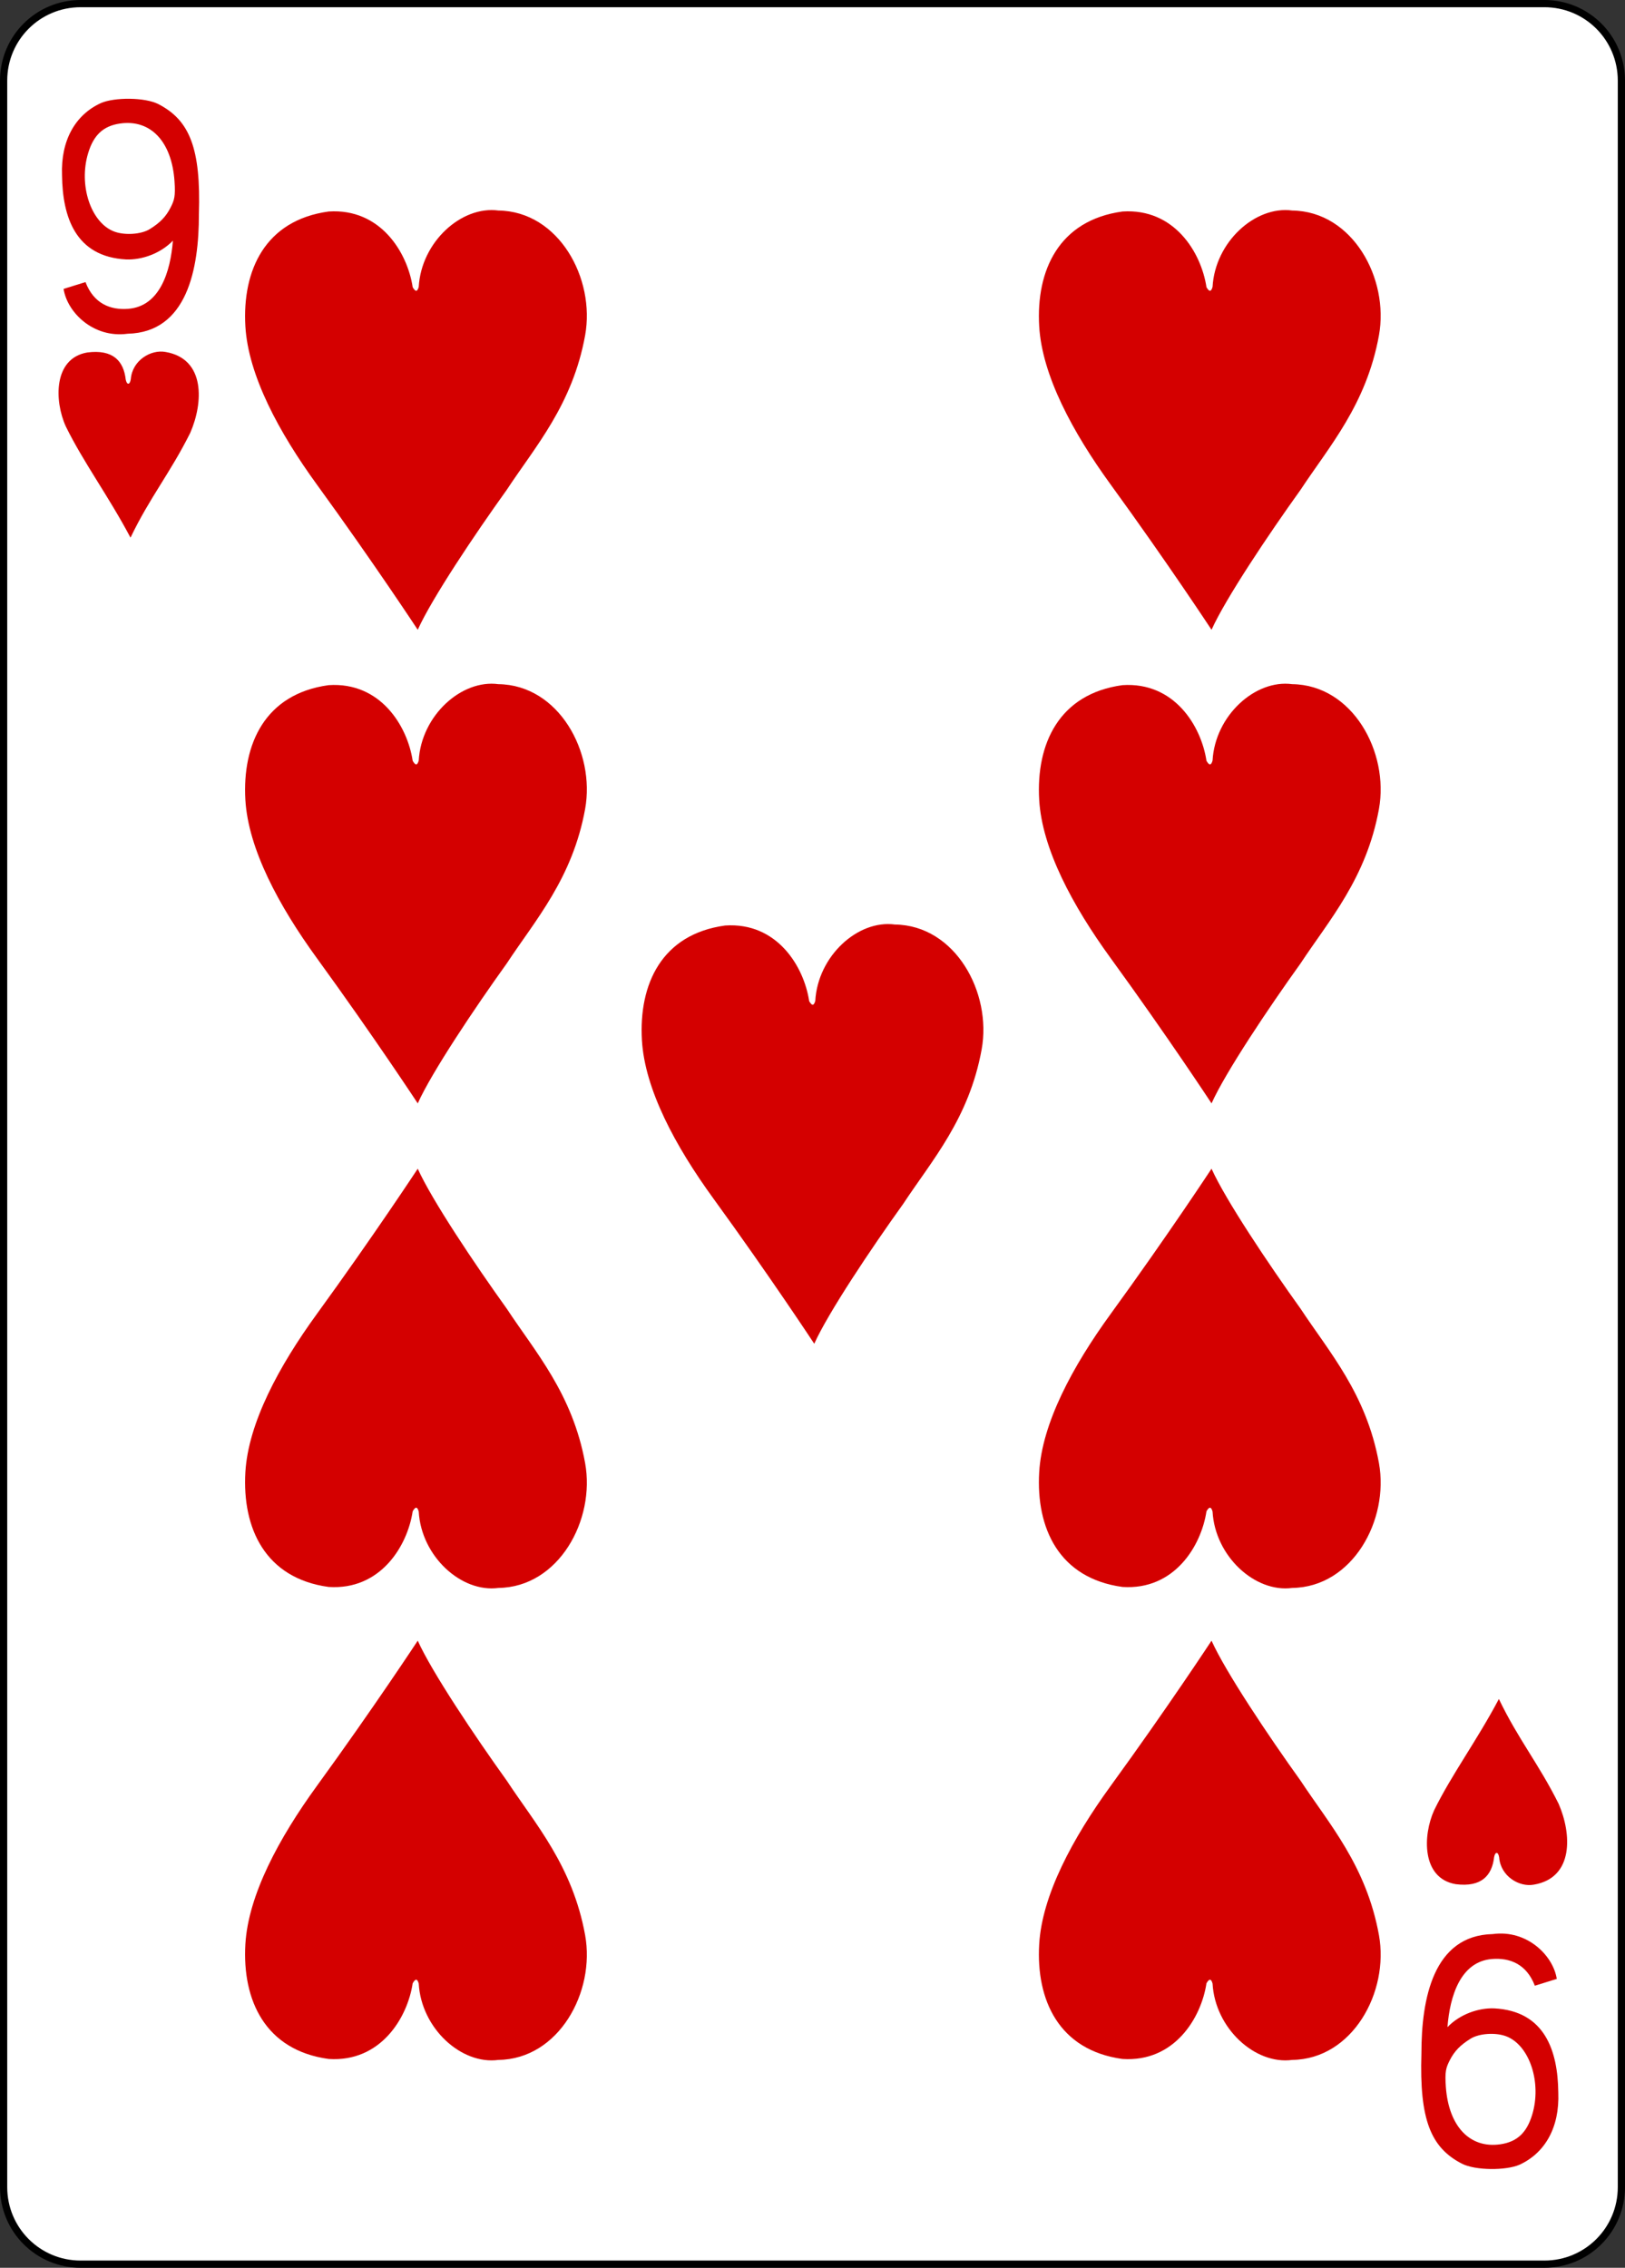 <?xml version="1.0" encoding="utf-8"?>
<!DOCTYPE svg PUBLIC "-//W3C//DTD SVG 1.1//EN" "http://www.w3.org/Graphics/SVG/1.1/DTD/svg11.dtd">
<svg version="1.1" id="Layer_1" xmlns="http://www.w3.org/2000/svg" xmlns:xlink="http://www.w3.org/1999/xlink" width="179.379" height="250.246"
viewBox="0 0 179.379 250.246" overflow="visible" enable-background="new 0 0 179.379 250.246" xml:space="preserve">
<rect x="0" y="0" width="179.379" height="250.246" fill="#333333" stroke="none"/>
<path fill="#FFFFFF" d="M8.903,0.398h161.574c4.711,0,8.504,3.793,8.504,8.504v232.441c0,4.711-3.793,8.504-8.504,8.504H8.903
c-4.711,0-8.504-3.793-8.504-8.504V8.902C0.399,4.191,4.192,0.398,8.903,0.398L8.903,0.398z M8.903,0.398"/>
<path fill="none" stroke="#000000" stroke-width="0.797" d="M8.903,0.398h161.574c4.711,0,8.504,3.793,8.504,8.504v232.441
c0,4.711-3.793,8.504-8.504,8.504H8.903c-4.711,0-8.504-3.793-8.504-8.504V8.902C0.399,4.191,4.192,0.398,8.903,0.398L8.903,0.398z
M8.903,0.398"/>
<path fill="#D40000" d="M7.02,31.879l2.418-0.75c0.914,2.395,2.761,3.102,4.715,2.949c3.503-0.273,4.668-4.117,4.933-7.52
c-1.367,1.418-3.422,2.141-5.168,2.07c-5.586-0.297-7.015-4.684-7.07-9.281c-0.152-3.875,1.48-6.684,4.281-7.969
c1.481-0.656,4.875-0.656,6.367,0.117c3.426,1.773,4.692,4.84,4.461,12.152c0.004,6.02-1.297,13.031-7.867,13.18
C10.289,37.344,7.406,34.445,7.02,31.879L7.02,31.879z M16.528,25.285c1.14-0.707,1.785-1.371,2.293-2.367
c0.421-0.82,0.562-1.246,0.441-2.938c-0.305-4.363-2.637-6.84-6.02-6.348c-1.882,0.273-2.914,1.313-3.503,3.238
c-1.094,3.559,0.292,7.727,2.886,8.688C13.793,25.988,15.598,25.863,16.528,25.285L16.528,25.285z M16.528,25.285"/>
<path fill="#D40000" d="M171.848,218.367l-2.422,0.754c-0.914-2.395-2.762-3.102-4.715-2.95c-3.504,0.274-4.668,4.118-4.93,7.521
c1.363-1.422,3.418-2.141,5.168-2.07c5.586,0.293,7.016,4.684,7.066,9.281c0.156,3.875-1.48,6.683-4.277,7.969
c-1.484,0.652-4.879,0.652-6.371-0.118c-3.426-1.772-4.691-4.839-4.461-12.151c-0.004-6.02,1.297-13.031,7.867-13.181
C168.574,212.906,171.457,215.805,171.848,218.367L171.848,218.367z M162.336,224.964c-1.141,0.707-1.781,1.371-2.293,2.368
c-0.418,0.82-0.563,1.242-0.441,2.938c0.309,4.362,2.641,6.84,6.02,6.348c1.883-0.273,2.914-1.313,3.504-3.239
c1.094-3.558-0.289-7.726-2.887-8.687C165.07,224.257,163.27,224.382,162.336,224.964L162.336,224.964z M162.336,224.964"/>
<path fill="#D40000" d="M7.266,47.059c-1.27-2.777-1.406-7.523,2.375-8.164c2.851-0.367,4.008,0.957,4.238,2.992
c0.117,0.594,0.453,0.633,0.559-0.047c0.164-2.086,2.23-3.305,3.843-3c4.422,0.758,4.165,5.625,2.719,8.926
c-2.183,4.383-4.48,7.148-6.594,11.563C11.973,54.734,9.199,51.004,7.266,47.059L7.266,47.059z M7.266,47.059"/>
<path fill="#D40000" d="M36.278,23.34c5.714-0.379,8.695,4.504,9.277,8.352c0.348,0.609,0.535,0.438,0.668-0.035
c0.281-4.941,4.703-8.977,8.797-8.426c6.66,0.086,10.711,7.5,9.57,13.777c-1.391,7.664-5.519,12.281-8.644,17.035
c-3.536,4.922-8.297,12.031-9.832,15.453c0,0-4.84-7.363-11.133-16.023c-4.211-5.793-7.578-12.066-7.895-17.469
C26.731,29.832,29.262,24.297,36.278,23.34L36.278,23.34z M36.278,23.34"/>
<path fill="#D40000" d="M123.906,23.34c5.715-0.379,8.691,4.504,9.273,8.352c0.348,0.609,0.539,0.438,0.672-0.035
c0.277-4.941,4.699-8.977,8.793-8.426c6.664,0.086,10.711,7.5,9.574,13.777c-1.391,7.664-5.52,12.281-8.648,17.035
c-3.535,4.922-8.297,12.031-9.832,15.453c0,0-4.836-7.363-11.133-16.023c-4.211-5.793-7.578-12.066-7.891-17.469
C114.355,29.832,116.891,24.297,123.906,23.34L123.906,23.34z M123.906,23.34"/>
<path fill="#D40000" d="M123.906,75.605c5.715-0.379,8.691,4.5,9.273,8.348c0.348,0.613,0.539,0.441,0.672-0.031
c0.277-4.941,4.699-8.977,8.793-8.426c6.664,0.086,10.711,7.5,9.574,13.773c-1.391,7.668-5.52,12.281-8.648,17.035
c-3.535,4.922-8.297,12.031-9.832,15.453c0,0-4.836-7.363-11.133-16.023c-4.211-5.789-7.578-12.066-7.891-17.469
C114.355,82.094,116.891,76.563,123.906,75.605L123.906,75.605z M123.906,75.605"/>
<path fill="#D40000" d="M80.051,102.129c5.715-0.383,8.691,4.5,9.273,8.348c0.348,0.609,0.54,0.438,0.672-0.035
c0.278-4.938,4.7-8.977,8.793-8.422c6.66,0.086,10.711,7.5,9.574,13.773c-1.391,7.664-5.52,12.281-8.648,17.035
c-3.535,4.922-8.297,12.031-9.832,15.453c0,0-4.84-7.363-11.133-16.024c-4.211-5.789-7.578-12.065-7.89-17.468
C70.5,108.617,73.031,103.082,80.051,102.129L80.051,102.129z M80.051,102.129"/>
<path fill="#D40000" d="M36.278,75.605c5.714-0.379,8.695,4.5,9.277,8.348c0.348,0.613,0.535,0.441,0.668-0.031
c0.281-4.941,4.703-8.977,8.797-8.426c6.66,0.086,10.711,7.5,9.57,13.773c-1.391,7.668-5.519,12.281-8.644,17.035
c-3.536,4.922-8.297,12.031-9.832,15.453c0,0-4.84-7.363-11.133-16.023c-4.211-5.789-7.578-12.066-7.895-17.469
C26.731,82.094,29.262,76.563,36.278,75.605L36.278,75.605z M36.278,75.605"/>
<path fill="#D40000" d="M123.906,175.117c5.715,0.379,8.691-4.5,9.273-8.348c0.348-0.613,0.539-0.441,0.672,0.031
c0.277,4.941,4.699,8.977,8.793,8.426c6.664-0.086,10.711-7.5,9.574-13.777c-1.391-7.664-5.52-12.278-8.648-17.031
c-3.535-4.922-8.297-12.031-9.832-15.454c0,0-4.836,7.364-11.133,16.024c-4.211,5.789-7.578,12.063-7.891,17.465
C114.355,168.628,116.891,174.16,123.906,175.117L123.906,175.117z M123.906,175.117"/>
<path fill="#D40000" d="M123.906,227.203c5.715,0.379,8.691-4.504,9.273-8.352c0.348-0.609,0.539-0.438,0.672,0.035
c0.277,4.938,4.699,8.977,8.793,8.422c6.664-0.086,10.711-7.5,9.574-13.773c-1.391-7.664-5.52-12.282-8.648-17.035
c-3.535-4.922-8.297-12.031-9.832-15.454c0,0-4.836,7.364-11.133,16.024c-4.211,5.793-7.578,12.066-7.891,17.469
C114.355,220.71,116.891,226.246,123.906,227.203L123.906,227.203z M123.906,227.203"/>
<path fill="#D40000" d="M36.278,227.203c5.714,0.379,8.695-4.504,9.277-8.352c0.348-0.609,0.535-0.438,0.668,0.035
c0.281,4.938,4.703,8.977,8.797,8.422c6.66-0.086,10.711-7.5,9.57-13.773c-1.391-7.664-5.519-12.282-8.644-17.035
c-3.536-4.922-8.297-12.031-9.832-15.454c0,0-4.84,7.364-11.133,16.024c-4.211,5.793-7.578,12.066-7.895,17.469
C26.731,220.71,29.262,226.246,36.278,227.203L36.278,227.203z M36.278,227.203"/>
<path fill="#D40000" d="M36.278,175.117c5.714,0.379,8.695-4.5,9.277-8.348c0.348-0.613,0.535-0.441,0.668,0.031
c0.281,4.941,4.703,8.977,8.797,8.426c6.66-0.086,10.711-7.5,9.57-13.777c-1.391-7.664-5.519-12.278-8.644-17.031
c-3.536-4.922-8.297-12.031-9.832-15.454c0,0-4.84,7.364-11.133,16.024c-4.211,5.789-7.578,12.063-7.895,17.465
C26.731,168.628,29.262,174.16,36.278,175.117L36.278,175.117z M36.278,175.117"/>
<path fill="#D40000" d="M158.316,199.746c-1.266,2.777-1.406,7.523,2.375,8.168c2.852,0.367,4.012-0.961,4.242-2.996
c0.113-0.594,0.449-0.629,0.555,0.046c0.164,2.091,2.23,3.31,3.844,3c4.422-0.754,4.164-5.62,2.719-8.921
c-2.184-4.387-4.48-7.152-6.594-11.563C163.027,192.074,160.25,195.805,158.316,199.746L158.316,199.746z M158.316,199.746"/>
</svg>
